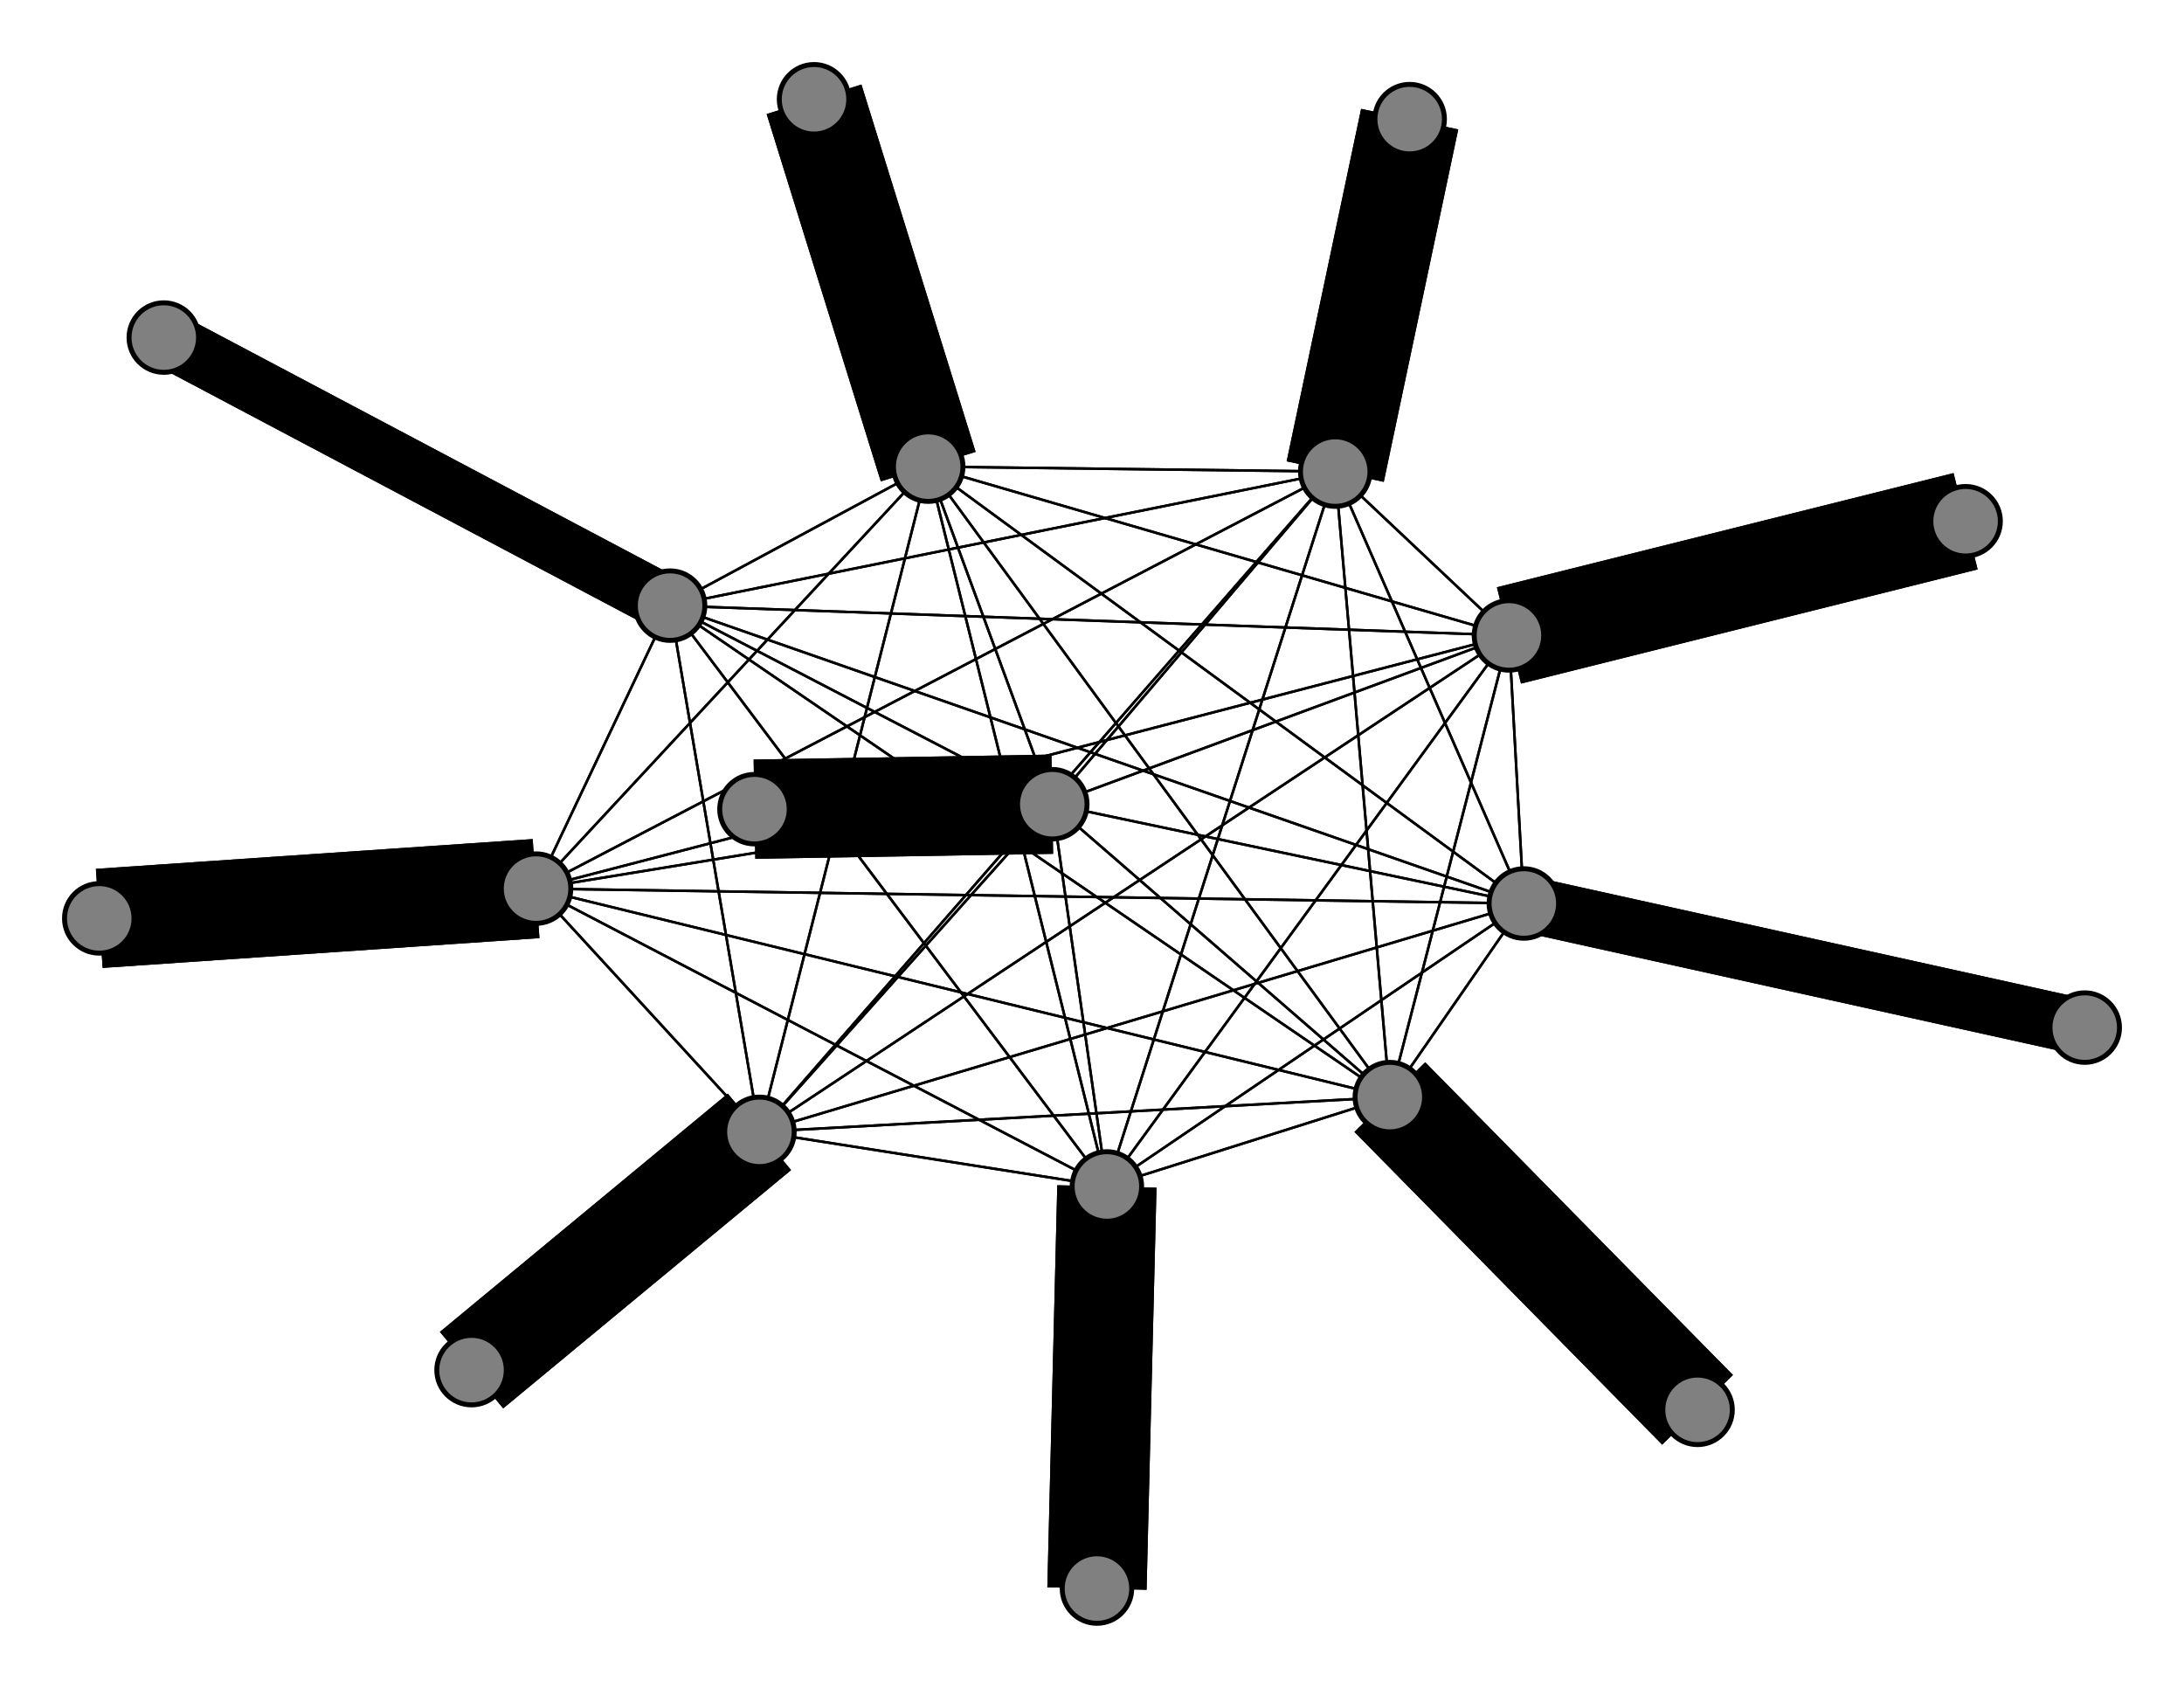 <svg width="440" height="340" xmlns="http://www.w3.org/2000/svg">
<path stroke-width="11.333" stroke="black" d="M 33 68 135 122"/>
<path stroke-width="0.5" stroke="black" d="M 223 239 153 228"/>
<path stroke-width="0.5" stroke="black" d="M 223 239 135 122"/>
<path stroke-width="20.0" stroke="black" d="M 221 320 223 239"/>
<path stroke-width="0.5" stroke="black" d="M 187 94 307 182"/>
<path stroke-width="0.5" stroke="black" d="M 187 94 269 95"/>
<path stroke-width="0.5" stroke="black" d="M 187 94 223 239"/>
<path stroke-width="20.0" stroke="black" d="M 187 94 164 20"/>
<path stroke-width="0.5" stroke="black" d="M 187 94 280 221"/>
<path stroke-width="0.5" stroke="black" d="M 187 94 108 179"/>
<path stroke-width="0.5" stroke="black" d="M 187 94 212 162"/>
<path stroke-width="0.5" stroke="black" d="M 187 94 304 128"/>
<path stroke-width="0.5" stroke="black" d="M 187 94 153 228"/>
<path stroke-width="0.5" stroke="black" d="M 187 94 135 122"/>
<path stroke-width="20.0" stroke="black" d="M 164 20 187 94"/>
<path stroke-width="0.5" stroke="black" d="M 280 221 307 182"/>
<path stroke-width="0.5" stroke="black" d="M 280 221 269 95"/>
<path stroke-width="0.5" stroke="black" d="M 280 221 223 239"/>
<path stroke-width="0.5" stroke="black" d="M 280 221 187 94"/>
<path stroke-width="20.0" stroke="black" d="M 280 221 342 284"/>
<path stroke-width="0.5" stroke="black" d="M 280 221 108 179"/>
<path stroke-width="0.5" stroke="black" d="M 280 221 212 162"/>
<path stroke-width="0.5" stroke="black" d="M 280 221 304 128"/>
<path stroke-width="0.5" stroke="black" d="M 280 221 153 228"/>
<path stroke-width="0.5" stroke="black" d="M 223 239 304 128"/>
<path stroke-width="0.5" stroke="black" d="M 223 239 212 162"/>
<path stroke-width="0.5" stroke="black" d="M 223 239 108 179"/>
<path stroke-width="0.5" stroke="black" d="M 223 239 280 221"/>
<path stroke-width="0.5" stroke="black" d="M 307 182 223 239"/>
<path stroke-width="0.5" stroke="black" d="M 307 182 187 94"/>
<path stroke-width="0.5" stroke="black" d="M 307 182 280 221"/>
<path stroke-width="0.5" stroke="black" d="M 307 182 108 179"/>
<path stroke-width="0.5" stroke="black" d="M 307 182 212 162"/>
<path stroke-width="0.5" stroke="black" d="M 307 182 304 128"/>
<path stroke-width="0.5" stroke="black" d="M 307 182 153 228"/>
<path stroke-width="0.5" stroke="black" d="M 307 182 135 122"/>
<path stroke-width="11.333" stroke="black" d="M 420 207 307 182"/>
<path stroke-width="0.5" stroke="black" d="M 269 95 307 182"/>
<path stroke-width="20.0" stroke="black" d="M 269 95 284 24"/>
<path stroke-width="0.5" stroke="black" d="M 280 221 135 122"/>
<path stroke-width="0.5" stroke="black" d="M 269 95 223 239"/>
<path stroke-width="0.5" stroke="black" d="M 269 95 280 221"/>
<path stroke-width="0.5" stroke="black" d="M 269 95 108 179"/>
<path stroke-width="0.5" stroke="black" d="M 269 95 212 162"/>
<path stroke-width="0.5" stroke="black" d="M 269 95 304 128"/>
<path stroke-width="0.5" stroke="black" d="M 269 95 153 228"/>
<path stroke-width="0.5" stroke="black" d="M 269 95 135 122"/>
<path stroke-width="20.0" stroke="black" d="M 284 24 269 95"/>
<path stroke-width="0.5" stroke="black" d="M 223 239 307 182"/>
<path stroke-width="0.5" stroke="black" d="M 223 239 269 95"/>
<path stroke-width="20.0" stroke="black" d="M 223 239 221 320"/>
<path stroke-width="0.5" stroke="black" d="M 223 239 187 94"/>
<path stroke-width="0.5" stroke="black" d="M 269 95 187 94"/>
<path stroke-width="20.0" stroke="black" d="M 342 284 280 221"/>
<path stroke-width="0.5" stroke="black" d="M 108 179 307 182"/>
<path stroke-width="0.5" stroke="black" d="M 108 179 269 95"/>
<path stroke-width="0.5" stroke="black" d="M 304 128 153 228"/>
<path stroke-width="0.5" stroke="black" d="M 304 128 135 122"/>
<path stroke-width="20.0" stroke="black" d="M 396 105 304 128"/>
<path stroke-width="0.5" stroke="black" d="M 153 228 307 182"/>
<path stroke-width="0.5" stroke="black" d="M 153 228 269 95"/>
<path stroke-width="0.5" stroke="black" d="M 153 228 223 239"/>
<path stroke-width="0.5" stroke="black" d="M 153 228 187 94"/>
<path stroke-width="0.5" stroke="black" d="M 153 228 280 221"/>
<path stroke-width="0.5" stroke="black" d="M 153 228 108 179"/>
<path stroke-width="0.5" stroke="black" d="M 153 228 212 162"/>
<path stroke-width="0.5" stroke="black" d="M 153 228 304 128"/>
<path stroke-width="20.0" stroke="black" d="M 304 128 396 105"/>
<path stroke-width="20.0" stroke="black" d="M 153 228 95 276"/>
<path stroke-width="20.0" stroke="black" d="M 95 276 153 228"/>
<path stroke-width="0.5" stroke="black" d="M 135 122 307 182"/>
<path stroke-width="0.5" stroke="black" d="M 135 122 269 95"/>
<path stroke-width="0.5" stroke="black" d="M 135 122 223 239"/>
<path stroke-width="0.5" stroke="black" d="M 135 122 187 94"/>
<path stroke-width="0.5" stroke="black" d="M 135 122 280 221"/>
<path stroke-width="0.5" stroke="black" d="M 135 122 108 179"/>
<path stroke-width="0.5" stroke="black" d="M 135 122 212 162"/>
<path stroke-width="0.5" stroke="black" d="M 135 122 304 128"/>
<path stroke-width="0.5" stroke="black" d="M 135 122 153 228"/>
<path stroke-width="11.333" stroke="black" d="M 135 122 33 68"/>
<path stroke-width="0.5" stroke="black" d="M 153 228 135 122"/>
<path stroke-width="0.5" stroke="black" d="M 307 182 269 95"/>
<path stroke-width="0.5" stroke="black" d="M 304 128 212 162"/>
<path stroke-width="0.5" stroke="black" d="M 304 128 280 221"/>
<path stroke-width="0.5" stroke="black" d="M 108 179 223 239"/>
<path stroke-width="0.5" stroke="black" d="M 108 179 187 94"/>
<path stroke-width="0.5" stroke="black" d="M 108 179 280 221"/>
<path stroke-width="20.0" stroke="black" d="M 108 179 20 185"/>
<path stroke-width="0.5" stroke="black" d="M 108 179 212 162"/>
<path stroke-width="0.5" stroke="black" d="M 108 179 304 128"/>
<path stroke-width="0.5" stroke="black" d="M 108 179 153 228"/>
<path stroke-width="0.5" stroke="black" d="M 108 179 135 122"/>
<path stroke-width="20.0" stroke="black" d="M 20 185 108 179"/>
<path stroke-width="0.5" stroke="black" d="M 212 162 307 182"/>
<path stroke-width="0.5" stroke="black" d="M 212 162 269 95"/>
<path stroke-width="0.5" stroke="black" d="M 304 128 108 179"/>
<path stroke-width="0.5" stroke="black" d="M 212 162 223 239"/>
<path stroke-width="0.5" stroke="black" d="M 212 162 280 221"/>
<path stroke-width="0.5" stroke="black" d="M 212 162 108 179"/>
<path stroke-width="20.0" stroke="black" d="M 212 162 152 163"/>
<path stroke-width="0.5" stroke="black" d="M 212 162 304 128"/>
<path stroke-width="0.5" stroke="black" d="M 212 162 153 228"/>
<path stroke-width="0.5" stroke="black" d="M 212 162 135 122"/>
<path stroke-width="20.0" stroke="black" d="M 152 163 212 162"/>
<path stroke-width="0.5" stroke="black" d="M 304 128 307 182"/>
<path stroke-width="0.5" stroke="black" d="M 304 128 269 95"/>
<path stroke-width="0.5" stroke="black" d="M 304 128 223 239"/>
<path stroke-width="0.5" stroke="black" d="M 304 128 187 94"/>
<path stroke-width="0.5" stroke="black" d="M 212 162 187 94"/>
<path stroke-width="11.333" stroke="black" d="M 307 182 420 207"/>
<circle cx="33" cy="68" r="7.0" style="fill:gray;stroke:black;stroke-width:1.0"/>
<circle cx="135" cy="122" r="7.0" style="fill:gray;stroke:black;stroke-width:1.0"/>
<circle cx="95" cy="276" r="7.0" style="fill:gray;stroke:black;stroke-width:1.0"/>
<circle cx="153" cy="228" r="7.0" style="fill:gray;stroke:black;stroke-width:1.0"/>
<circle cx="396" cy="105" r="7.0" style="fill:gray;stroke:black;stroke-width:1.0"/>
<circle cx="304" cy="128" r="7.0" style="fill:gray;stroke:black;stroke-width:1.0"/>
<circle cx="152" cy="163" r="7.0" style="fill:gray;stroke:black;stroke-width:1.0"/>
<circle cx="212" cy="162" r="7.0" style="fill:gray;stroke:black;stroke-width:1.0"/>
<circle cx="20" cy="185" r="7.0" style="fill:gray;stroke:black;stroke-width:1.0"/>
<circle cx="108" cy="179" r="7.0" style="fill:gray;stroke:black;stroke-width:1.0"/>
<circle cx="342" cy="284" r="7.0" style="fill:gray;stroke:black;stroke-width:1.0"/>
<circle cx="280" cy="221" r="7.0" style="fill:gray;stroke:black;stroke-width:1.0"/>
<circle cx="164" cy="20" r="7.0" style="fill:gray;stroke:black;stroke-width:1.0"/>
<circle cx="187" cy="94" r="7.0" style="fill:gray;stroke:black;stroke-width:1.0"/>
<circle cx="221" cy="320" r="7.0" style="fill:gray;stroke:black;stroke-width:1.0"/>
<circle cx="223" cy="239" r="7.0" style="fill:gray;stroke:black;stroke-width:1.0"/>
<circle cx="284" cy="24" r="7.0" style="fill:gray;stroke:black;stroke-width:1.0"/>
<circle cx="269" cy="95" r="7.0" style="fill:gray;stroke:black;stroke-width:1.0"/>
<circle cx="420" cy="207" r="7.0" style="fill:gray;stroke:black;stroke-width:1.0"/>
<circle cx="307" cy="182" r="7.0" style="fill:gray;stroke:black;stroke-width:1.0"/>
</svg>
